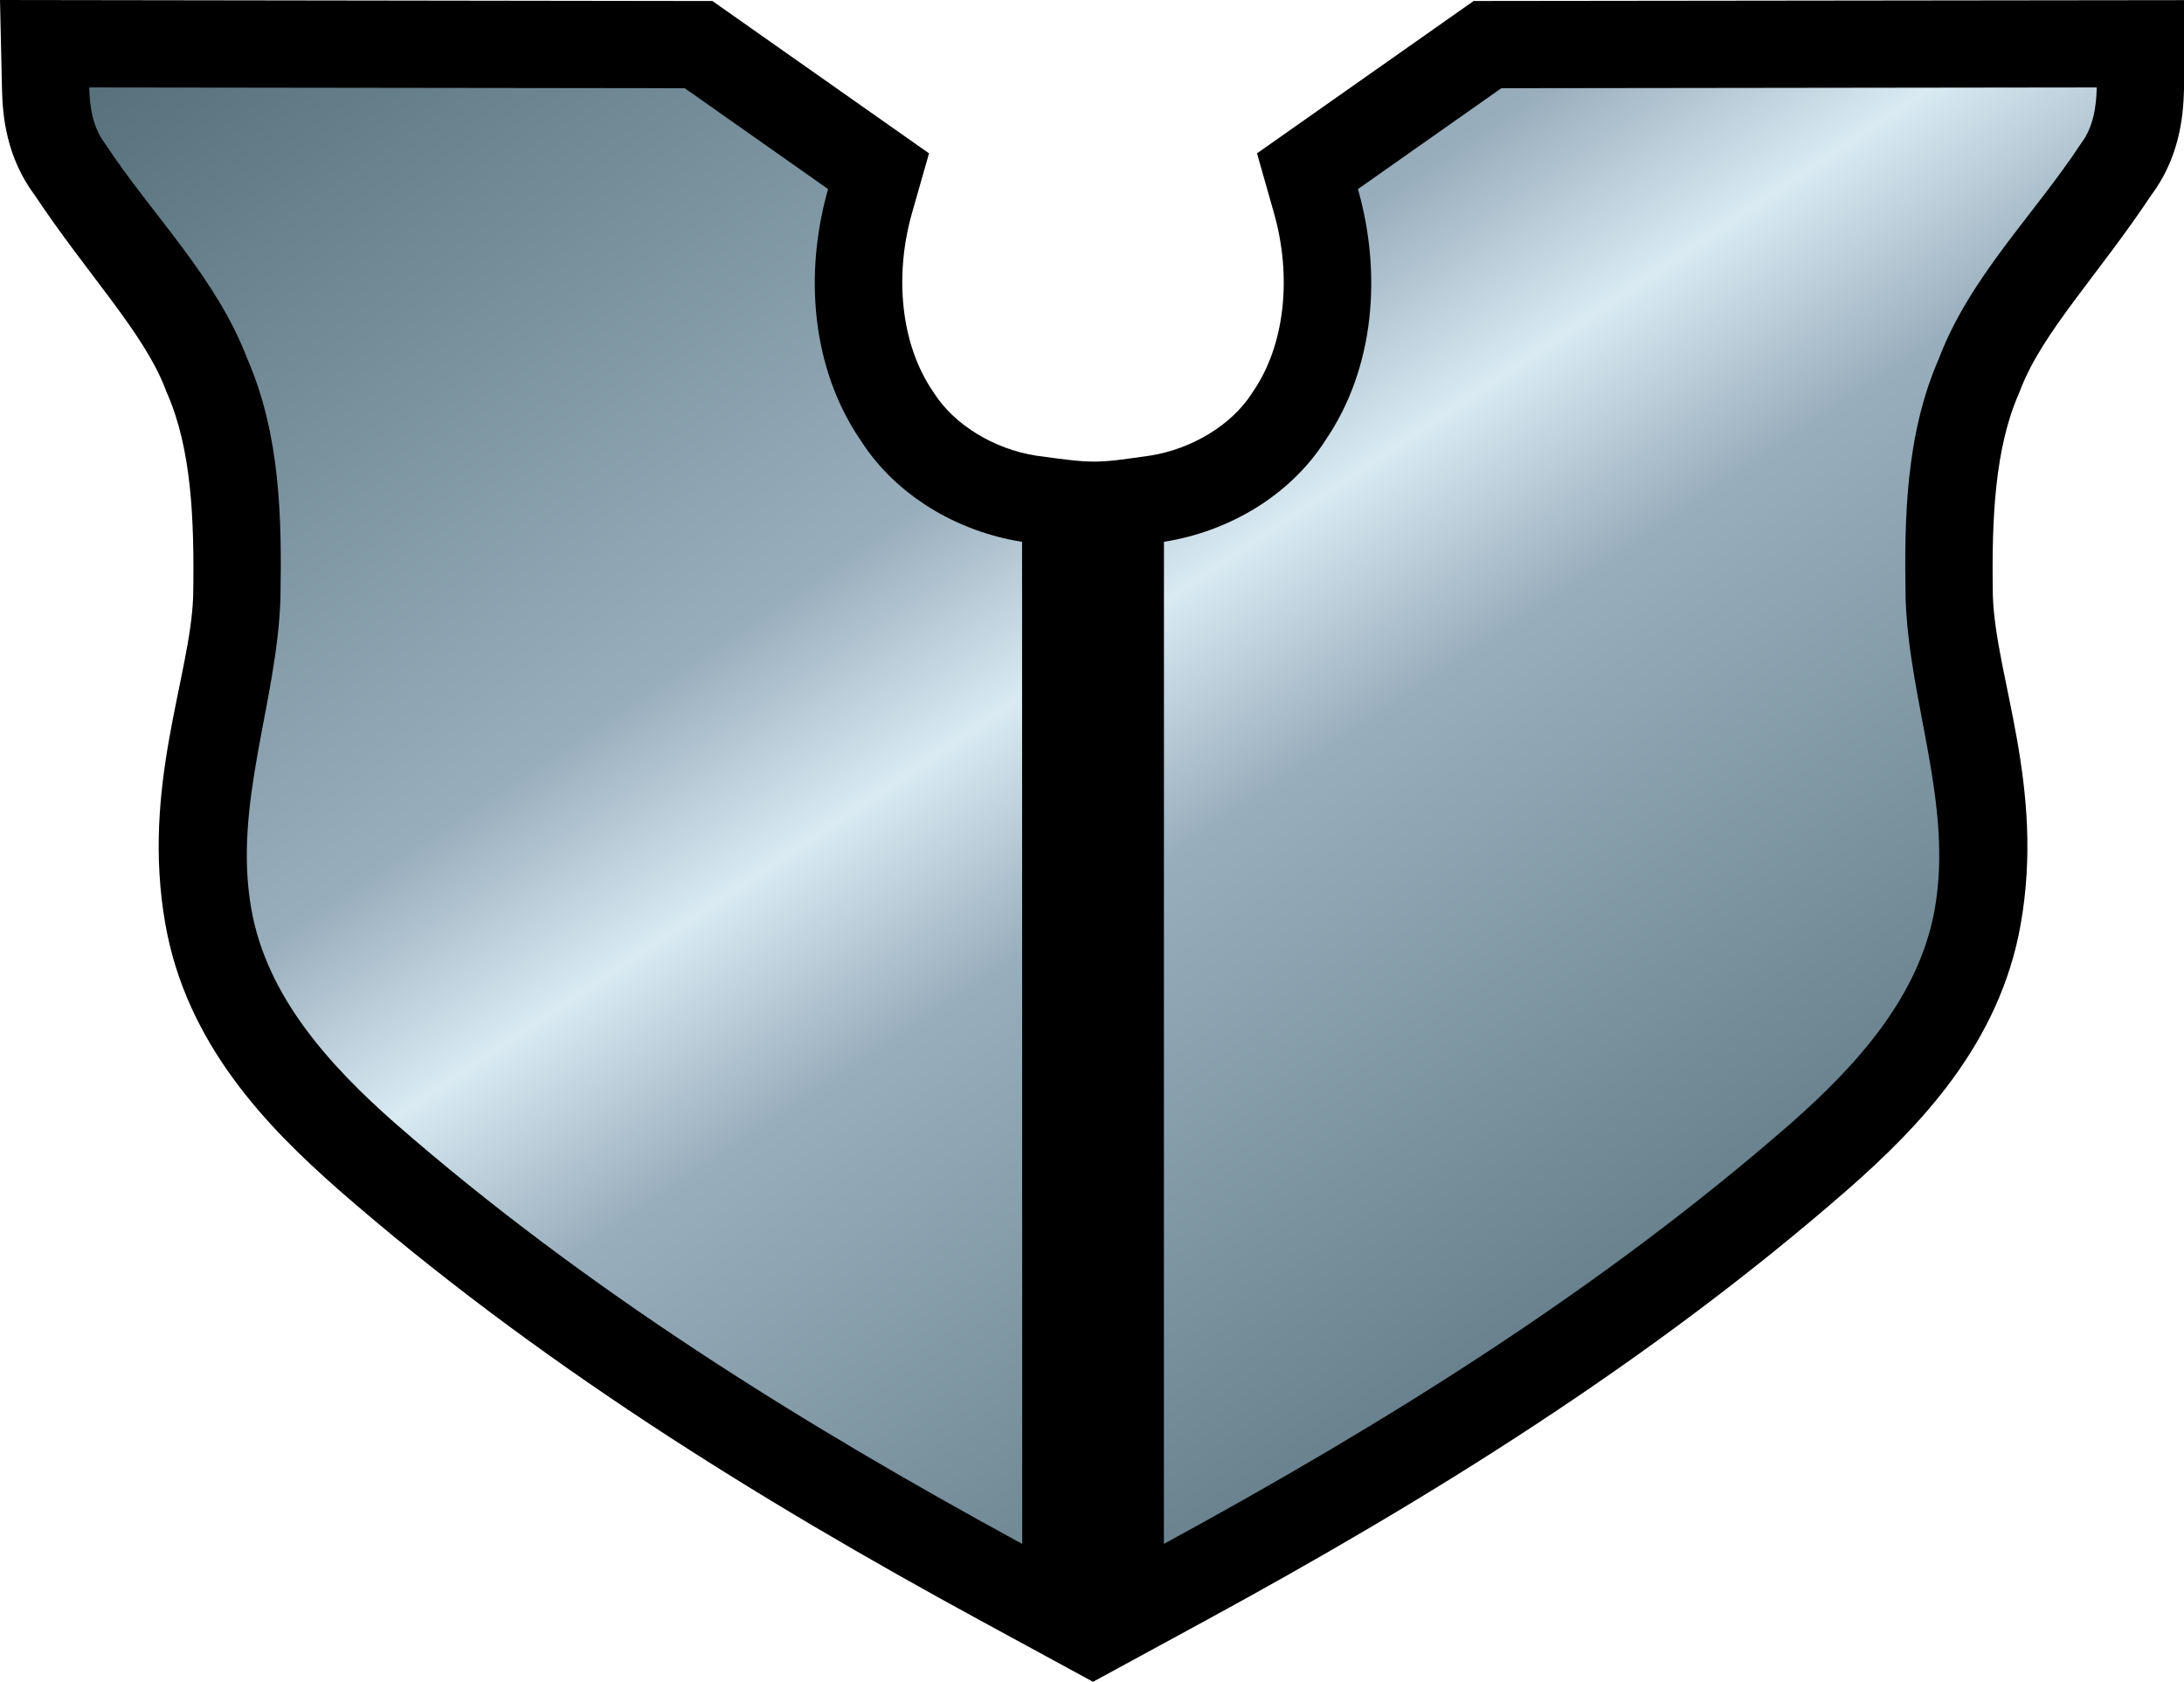 <svg xmlns="http://www.w3.org/2000/svg" width="64.432" height="49.607"><path d="m0 0 .059 2.637c.018.804.133 2.008.974 3.133 1.581 2.37 3.22 4.052 3.856 5.728l.021.059.026.058c.703 1.608.804 3.664.763 5.97-.082 2.394-1.536 5.62-.82 9.675.625 3.55 3.015 5.988 5.082 7.808l.004.004.004.004c5.813 5.076 12.339 9.125 18.957 12.725l3.32 1.806 3.32-1.806c6.618-3.6 13.145-7.65 18.957-12.725l.006-.004.004-.004c2.067-1.82 4.457-4.257 5.082-7.808v-.004c.716-4.059-.743-7.286-.822-9.68-.04-2.303.062-4.355.764-5.96l.025-.06.023-.058c.637-1.679 2.276-3.363 3.858-5.736.836-1.123.95-2.323.969-3.125V.004L43.475.029l-6.391 4.494.5 1.76c.527 1.849.338 3.87-.61 5.256l-.02.031-.022.034c-.59.92-1.756 1.637-2.996 1.834-1.63.232-1.629.241-3.381 0-1.24-.197-2.403-.913-2.992-1.834l-.022-.034-.021-.03c-.948-1.388-1.14-3.41-.614-5.257l.502-1.76L21.018.03Z"/><linearGradient id="a" x1="27.361" x2="62.554" y1="634.411" y2="581.912" gradientTransform="matrix(1 0 0 -1 -9.38 625.08)" gradientUnits="userSpaceOnUse"><stop offset="0" style="stop-color:#536e78"/><stop offset=".4" style="stop-color:#99aebc"/><stop offset=".5" style="stop-color:#d9eaf3"/><stop offset=".6" style="stop-color:#99aebc"/><stop offset="1" style="stop-color:#536e78"/></linearGradient><path fill="url(#a)" d="M2.633 2.579c.014.583.103 1.174.463 1.653 1.396 2.118 3.287 3.945 4.2 6.352.972 2.224 1.021 4.686.978 7.07-.1 3.07-1.405 6.068-.86 9.157.457 2.597 2.328 4.634 4.249 6.326 5.604 4.893 11.965 8.85 18.494 12.402l-.004-29.557c-1.908-.302-3.715-1.358-4.76-2.99-1.474-2.159-1.664-4.955-.963-7.415l-4.228-2.975Zm59.225 0-17.566.023-4.23 2.975c.7 2.46.513 5.256-.962 7.414-1.044 1.633-2.854 2.689-4.761 2.99l-.002 29.558c6.529-3.552 12.89-7.51 18.494-12.402 1.92-1.692 3.792-3.729 4.248-6.326.545-3.089-.76-6.087-.86-9.157-.043-2.384.007-4.846.979-7.07C58.11 8.177 60 6.35 61.395 4.232c.36-.48.45-1.07.463-1.653" style="fill:url(#a)"/></svg>